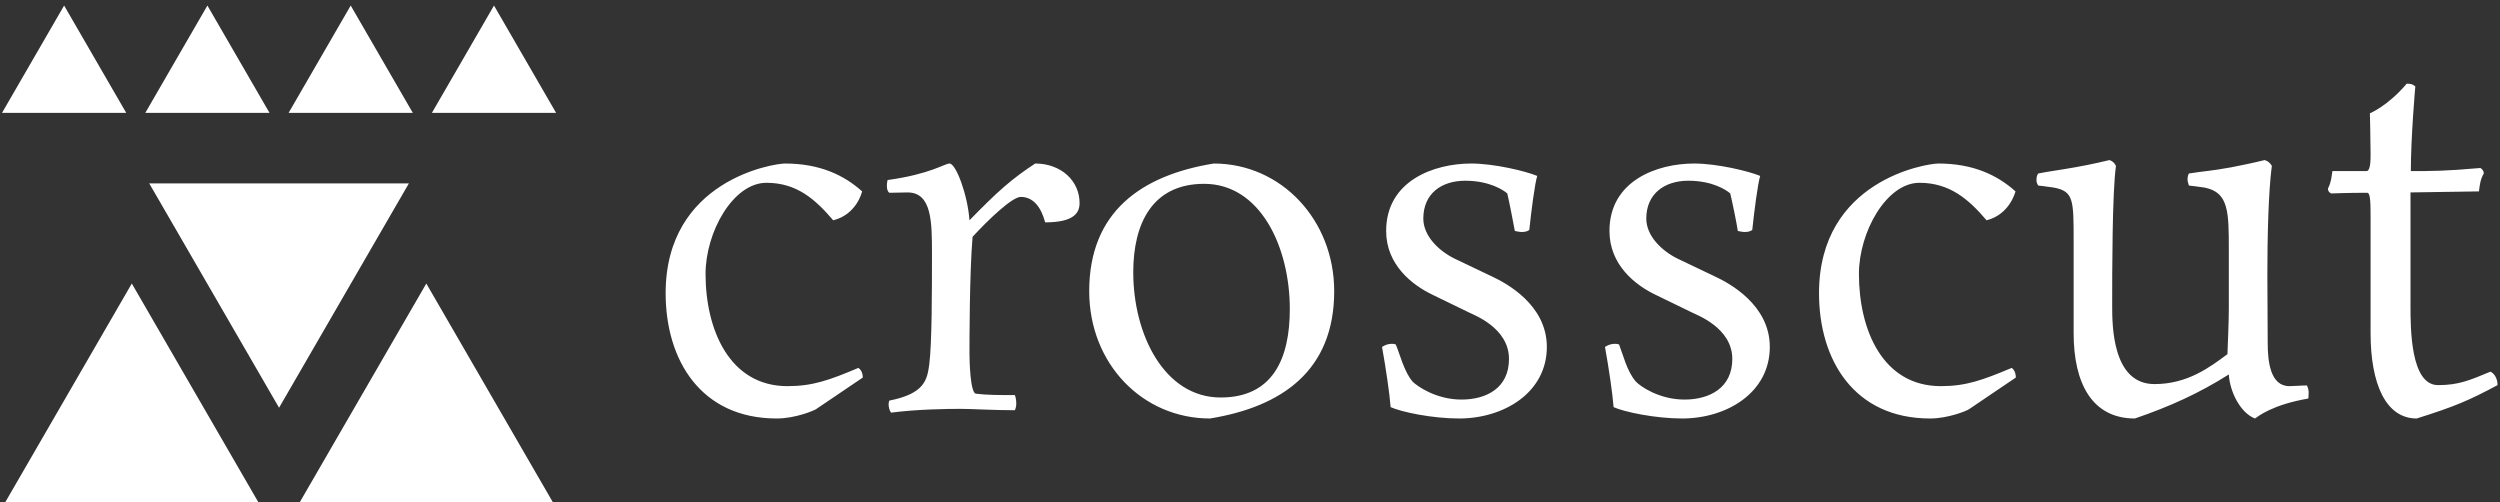 <svg data-v-423bf9ae="" xmlns="http://www.w3.org/2000/svg" viewBox="0 0 448 90" class="iconLeft"><rect x="0" y="0" width="448" height="90" fill="#333333" stroke="none"/><!----><!----><!----><g data-v-423bf9ae="" id="5441ec2b-8771-46c5-92a9-2579f40178d9" fill="white" transform="matrix(6.166,0,0,6.166,115.83,-11.269)"><path d="M4.03 6.58C3.70 6.58 0.56 7.06 0.56 10.35C0.56 12.29 1.58 13.99 3.79 13.99C4.33 13.99 4.87 13.76 4.93 13.72L6.29 12.80C6.29 12.59 6.16 12.52 6.16 12.52C5.31 12.88 4.83 13.05 4.10 13.05C2.41 13.05 1.72 11.40 1.72 9.79C1.72 8.57 2.52 7.14 3.49 7.14C4.37 7.14 4.91 7.62 5.43 8.23C6.12 8.06 6.27 7.39 6.27 7.39C5.75 6.92 5.04 6.58 4.03 6.58ZM8.81 6.58C8.67 6.58 8.25 6.89 7.01 7.06C7.01 7.06 6.99 7.14 6.99 7.22C6.99 7.31 7 7.38 7.06 7.43C7.22 7.43 7.46 7.42 7.60 7.42C8.30 7.43 8.30 8.29 8.30 9.21C8.30 10.29 8.30 11.82 8.22 12.43C8.16 12.87 8.08 13.27 7.06 13.47C7.06 13.47 7.04 13.52 7.04 13.58C7.04 13.65 7.06 13.75 7.11 13.82C7.88 13.72 8.74 13.71 9.14 13.71C9.45 13.71 10.09 13.75 10.71 13.75C10.75 13.66 10.75 13.59 10.75 13.54C10.75 13.41 10.71 13.31 10.71 13.31C10.26 13.31 9.90 13.31 9.58 13.27C9.41 13.26 9.39 12.29 9.39 12.10C9.39 11.79 9.39 9.77 9.48 8.71C9.93 8.22 10.63 7.55 10.88 7.55C11.24 7.55 11.47 7.84 11.59 8.29C12.43 8.29 12.59 8.01 12.59 7.73C12.59 7.08 12.05 6.58 11.30 6.58C10.60 7.04 10.21 7.39 9.39 8.23C9.34 7.50 9.00 6.58 8.81 6.58ZM19.99 10.29C19.99 8.22 18.45 6.58 16.49 6.58C14.39 6.92 12.87 7.98 12.87 10.29C12.87 12.40 14.42 13.99 16.38 13.99C18.47 13.65 19.99 12.60 19.99 10.29ZM16.69 13.38C15.06 13.38 14.15 11.56 14.15 9.74C14.15 8.33 14.70 7.17 16.21 7.17C17.84 7.17 18.70 9.00 18.70 10.81C18.70 12.26 18.20 13.38 16.69 13.38ZM25.02 7.45C25.06 7.60 25.21 8.37 25.24 8.54C25.30 8.55 25.37 8.57 25.44 8.57C25.54 8.57 25.61 8.55 25.66 8.51C25.72 7.94 25.82 7.17 25.89 6.94C25.55 6.80 24.64 6.58 23.97 6.58C22.89 6.58 21.50 7.08 21.50 8.54C21.50 9.52 22.25 10.11 22.86 10.40L23.91 10.91C24.04 10.98 25.07 11.35 25.07 12.26C25.07 13.10 24.42 13.44 23.69 13.44C22.95 13.44 22.40 13.05 22.27 12.92C22.02 12.63 21.90 12.12 21.78 11.84C21.74 11.82 21.69 11.82 21.66 11.82C21.55 11.82 21.46 11.86 21.38 11.91C21.49 12.52 21.60 13.26 21.63 13.66C21.94 13.80 22.83 13.99 23.62 13.99C24.92 13.99 26.17 13.24 26.17 11.91C26.17 10.68 24.98 10.05 24.57 9.86L23.48 9.34C23.02 9.11 22.58 8.68 22.58 8.18C22.58 7.45 23.11 7.08 23.80 7.08C24.51 7.08 24.92 7.36 25.02 7.45ZM31.50 7.45C31.54 7.60 31.70 8.37 31.72 8.54C31.78 8.55 31.85 8.57 31.92 8.57C32.02 8.57 32.09 8.55 32.14 8.51C32.20 7.94 32.30 7.17 32.37 6.94C32.03 6.80 31.12 6.58 30.45 6.58C29.37 6.58 27.99 7.08 27.99 8.54C27.99 9.52 28.73 10.11 29.34 10.40L30.39 10.91C30.52 10.98 31.56 11.35 31.56 12.26C31.56 13.10 30.90 13.44 30.17 13.44C29.43 13.44 28.88 13.05 28.76 12.92C28.50 12.63 28.38 12.12 28.27 11.84C28.22 11.82 28.17 11.82 28.14 11.82C28.03 11.82 27.94 11.86 27.86 11.91C27.97 12.52 28.08 13.26 28.11 13.66C28.42 13.80 29.32 13.99 30.10 13.99C31.40 13.99 32.65 13.24 32.65 11.91C32.65 10.68 31.46 10.05 31.05 9.86L29.96 9.34C29.50 9.11 29.06 8.68 29.06 8.18C29.06 7.45 29.60 7.08 30.28 7.08C31.00 7.08 31.40 7.36 31.50 7.45ZM37.55 6.58C37.21 6.58 34.08 7.06 34.08 10.35C34.08 12.29 35.10 13.99 37.31 13.99C37.84 13.99 38.39 13.76 38.44 13.72L39.80 12.80C39.80 12.59 39.68 12.52 39.68 12.52C38.82 12.88 38.35 13.05 37.62 13.05C35.92 13.05 35.24 11.40 35.24 9.79C35.24 8.57 36.04 7.14 37.00 7.14C37.88 7.14 38.43 7.62 38.95 8.23C39.63 8.06 39.79 7.39 39.79 7.39C39.27 6.92 38.56 6.58 37.55 6.58ZM47.11 9.79C47.11 8.76 47.14 7.39 47.24 6.65C47.24 6.65 47.18 6.52 47.03 6.48C46.58 6.59 46.45 6.61 46.06 6.69C45.46 6.80 45.26 6.80 44.83 6.87C44.83 6.87 44.79 6.93 44.79 7.04C44.79 7.10 44.81 7.15 44.83 7.22C44.83 7.22 45.11 7.25 45.29 7.28C45.99 7.42 45.99 7.99 45.99 9.10L45.99 10.79C45.99 11.20 45.96 11.82 45.95 12.12C45.44 12.50 44.79 12.99 43.83 12.99C42.60 12.99 42.60 11.28 42.60 10.70C42.60 9.74 42.60 7.42 42.71 6.65C42.71 6.65 42.66 6.52 42.52 6.48C42.52 6.48 41.99 6.61 41.52 6.69C41.01 6.78 40.81 6.80 40.45 6.87C40.45 6.87 40.40 6.93 40.40 7.04C40.40 7.10 40.40 7.14 40.45 7.22C40.45 7.22 40.73 7.25 40.91 7.28C41.48 7.39 41.48 7.64 41.48 8.83L41.48 11.51C41.48 12.96 42.01 13.99 43.26 13.99C44.28 13.64 45.12 13.26 45.99 12.71C46.02 13.22 46.33 13.83 46.75 13.99C46.84 13.93 47.25 13.59 48.30 13.41C48.30 13.41 48.31 13.36 48.31 13.26C48.31 13.20 48.31 13.13 48.26 13.03C48.09 13.03 47.89 13.05 47.75 13.05C47.19 13.05 47.12 12.32 47.12 11.79C47.12 11.79 47.11 10.22 47.11 9.79ZM53.26 7.39C53.28 7.21 53.30 7.04 53.40 6.87C53.40 6.76 53.30 6.71 53.30 6.71C52.30 6.80 51.86 6.80 51.28 6.80C51.28 5.81 51.41 4.34 51.41 4.34C51.32 4.26 51.24 4.26 51.16 4.26C50.61 4.91 50.09 5.12 50.09 5.12C50.09 5.12 50.11 5.91 50.11 6.31C50.11 6.47 50.11 6.80 49.99 6.80L49 6.80C48.97 6.99 48.97 7.11 48.87 7.31C48.87 7.42 48.97 7.45 48.97 7.45C48.97 7.45 49.43 7.43 50.01 7.43C50.11 7.43 50.11 7.73 50.11 8.26L50.11 11.51C50.11 12.98 50.55 13.99 51.45 13.99C52.56 13.64 52.96 13.47 53.80 13.02C53.80 12.80 53.68 12.66 53.59 12.63C52.99 12.88 52.67 13.02 52.07 13.02C51.27 13.02 51.27 11.37 51.27 10.70L51.27 7.42Z"></path></g><!----><g data-v-423bf9ae="" id="bcb0f44c-c4ec-4a56-b3a3-3244d29e3c21" transform="matrix(3.103,0,0,3.103,0.359,-8.291)" stroke="none" fill="white"><path d="M16 26.219l7.496-12.954H8.504zM7.496 19.046L0 32h14.992zM17.008 32H32l-7.496-12.954zM3.587 2.992L0 9.191h7.174zM8.275 9.191h7.174l-3.587-6.199zM20.138 2.992l-3.587 6.199h7.174zM24.826 9.191H32l-3.587-6.199z"></path></g><!----></svg>
